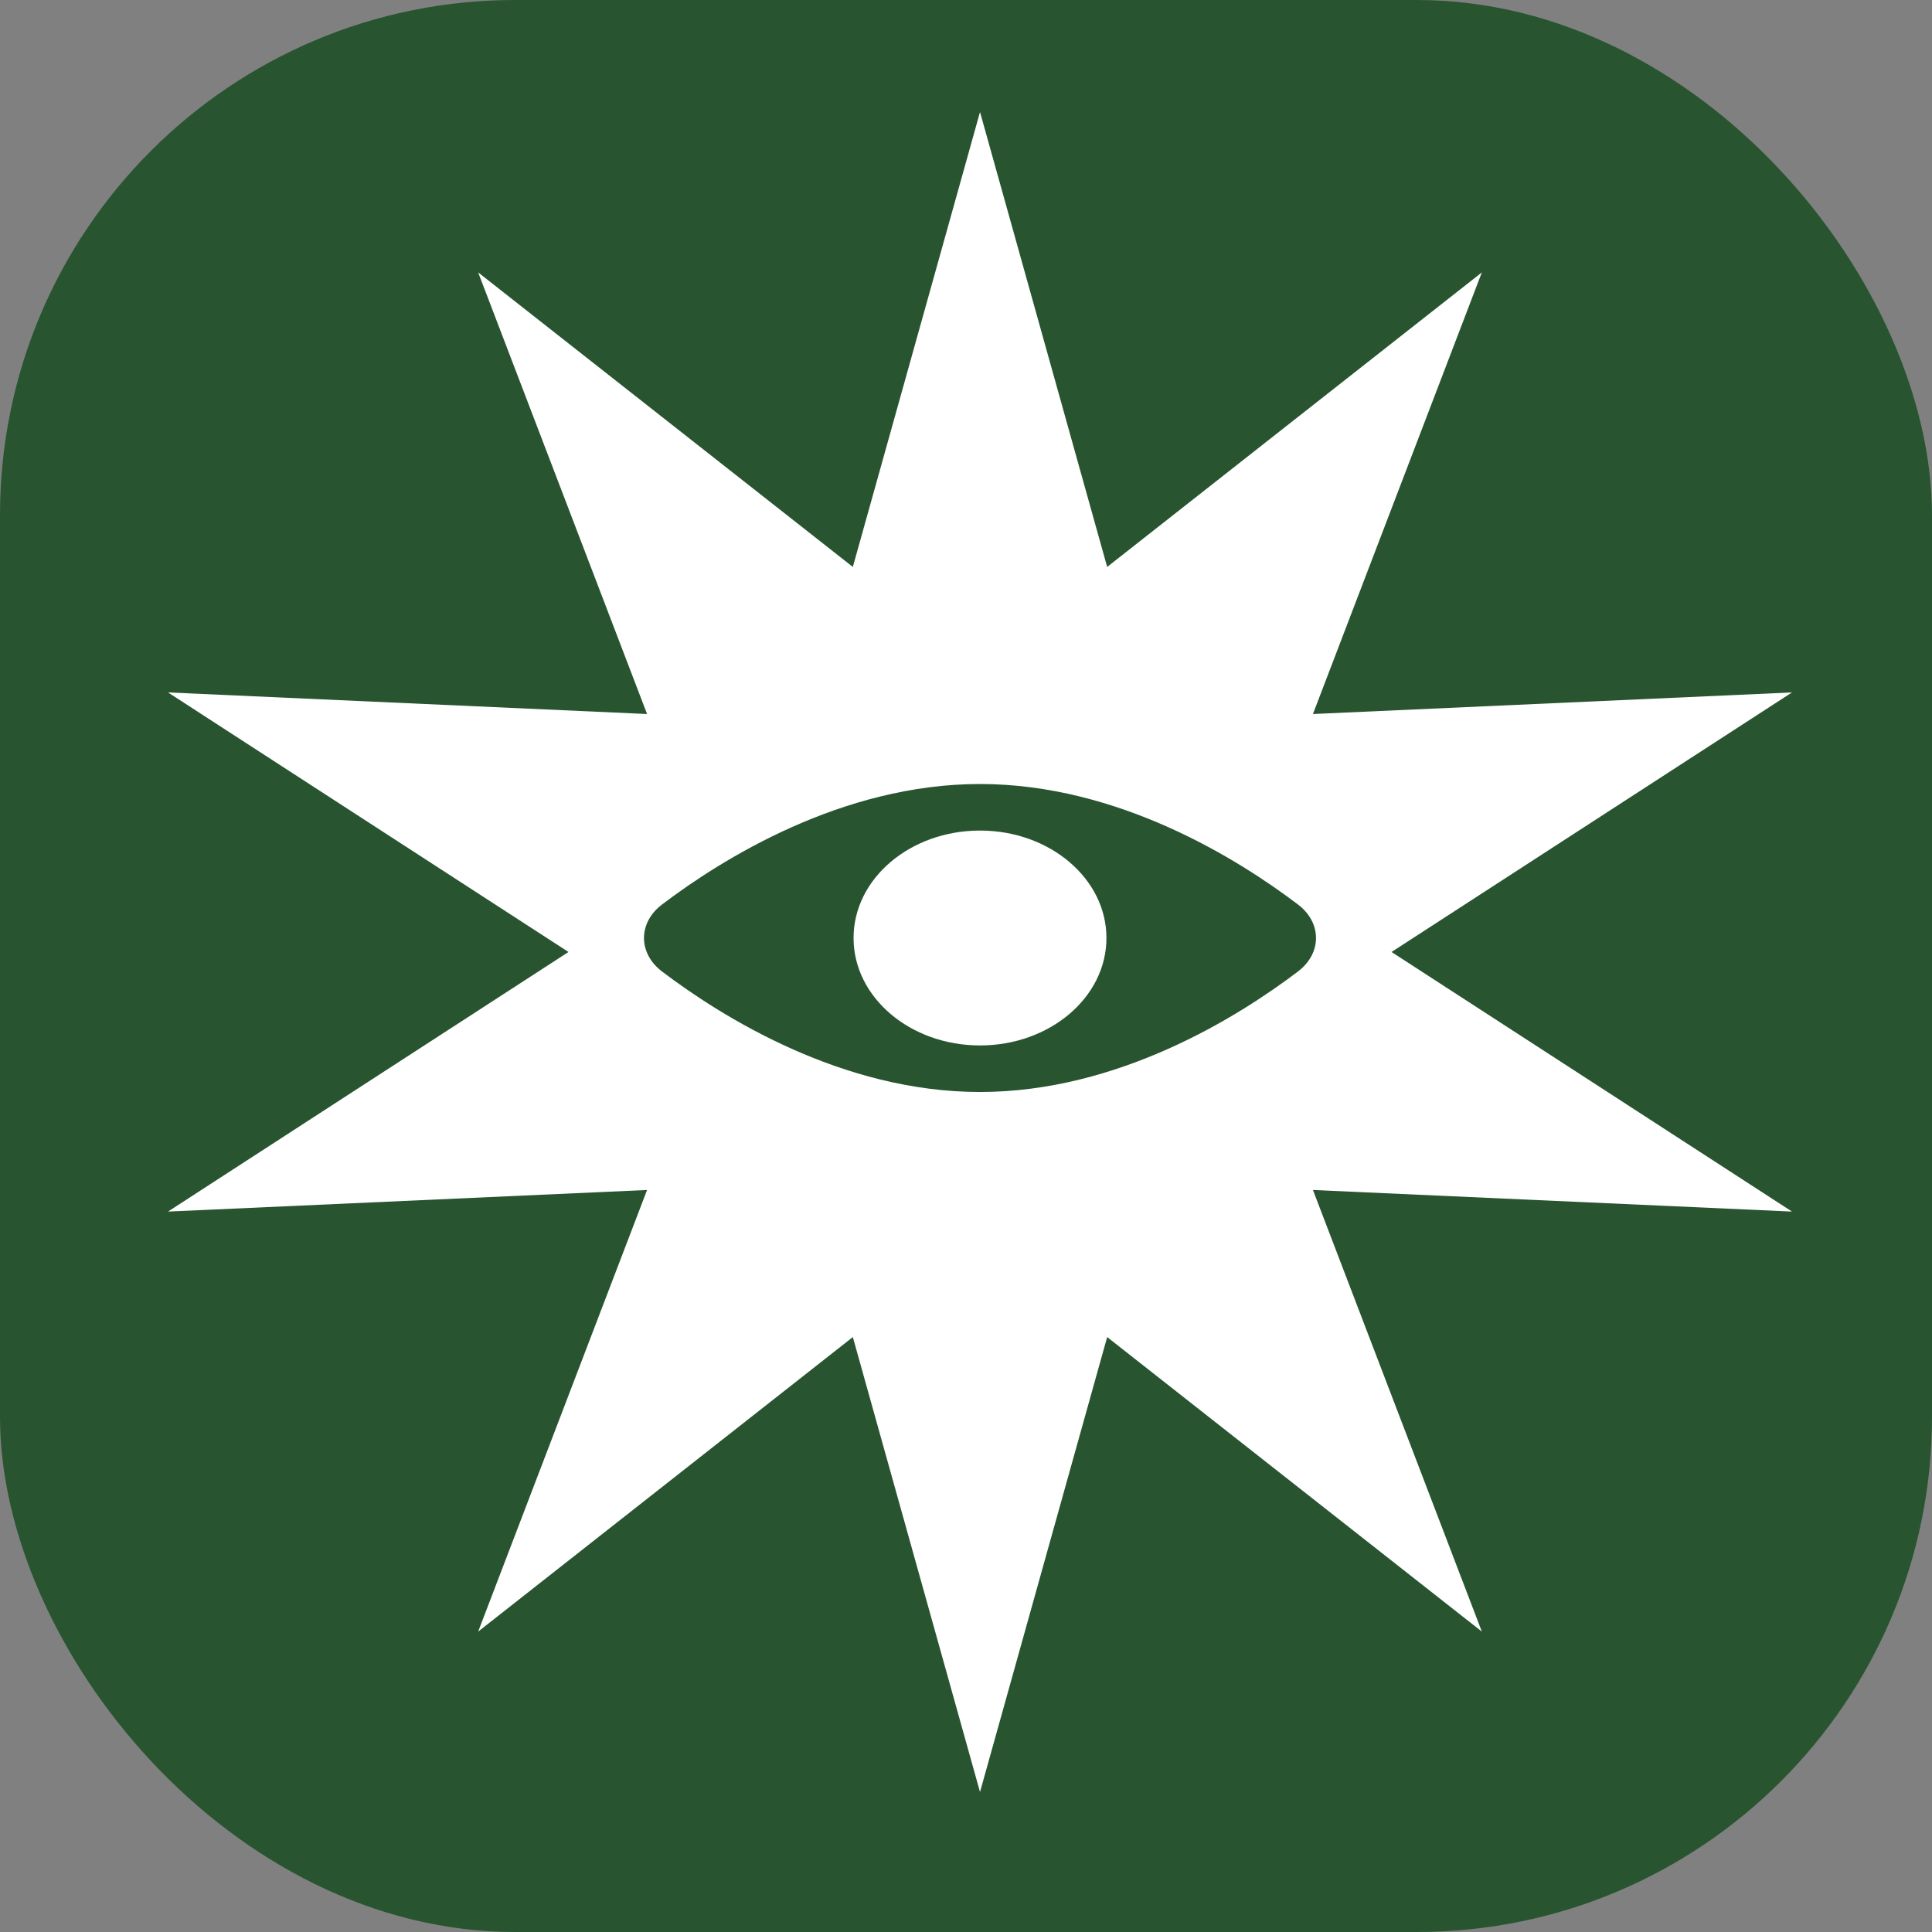 <svg width="75" height="75" viewBox="0 0 75 75" fill="none" xmlns="http://www.w3.org/2000/svg">
<rect x="0" y="0" width="75" height="75" fill="#808080" stroke="none"/>
<rect width="75" height="75" rx="20" fill="#285430"/>
<path d="M38.044 4.348L42.98 22.008L57.525 10.575L50.968 27.718L69.565 26.88L54.019 36.956L69.565 47.033L50.968 46.195L57.525 63.338L42.98 51.905L38.044 69.565L33.107 51.905L18.562 63.338L25.119 46.195L6.522 47.033L22.068 36.956L6.522 26.88L25.119 27.718L18.562 10.575L33.107 22.008L38.044 4.348Z" fill="white"/>
<path fill-rule="evenodd" clip-rule="evenodd" d="M38.044 42.391C43.411 42.391 48.068 39.472 50.386 37.714C51.321 37.005 51.321 35.821 50.386 35.112C48.068 33.354 43.411 30.435 38.044 30.435C32.676 30.435 28.019 33.354 25.701 35.112C24.766 35.821 24.766 37.005 25.701 37.714C28.019 39.472 32.676 42.391 38.044 42.391ZM38.044 40.584C40.754 40.584 42.952 38.717 42.952 36.413C42.952 34.109 40.754 32.242 38.044 32.242C35.333 32.242 33.135 34.109 33.135 36.413C33.135 38.717 35.333 40.584 38.044 40.584Z" fill="#285430"/>
</svg>
